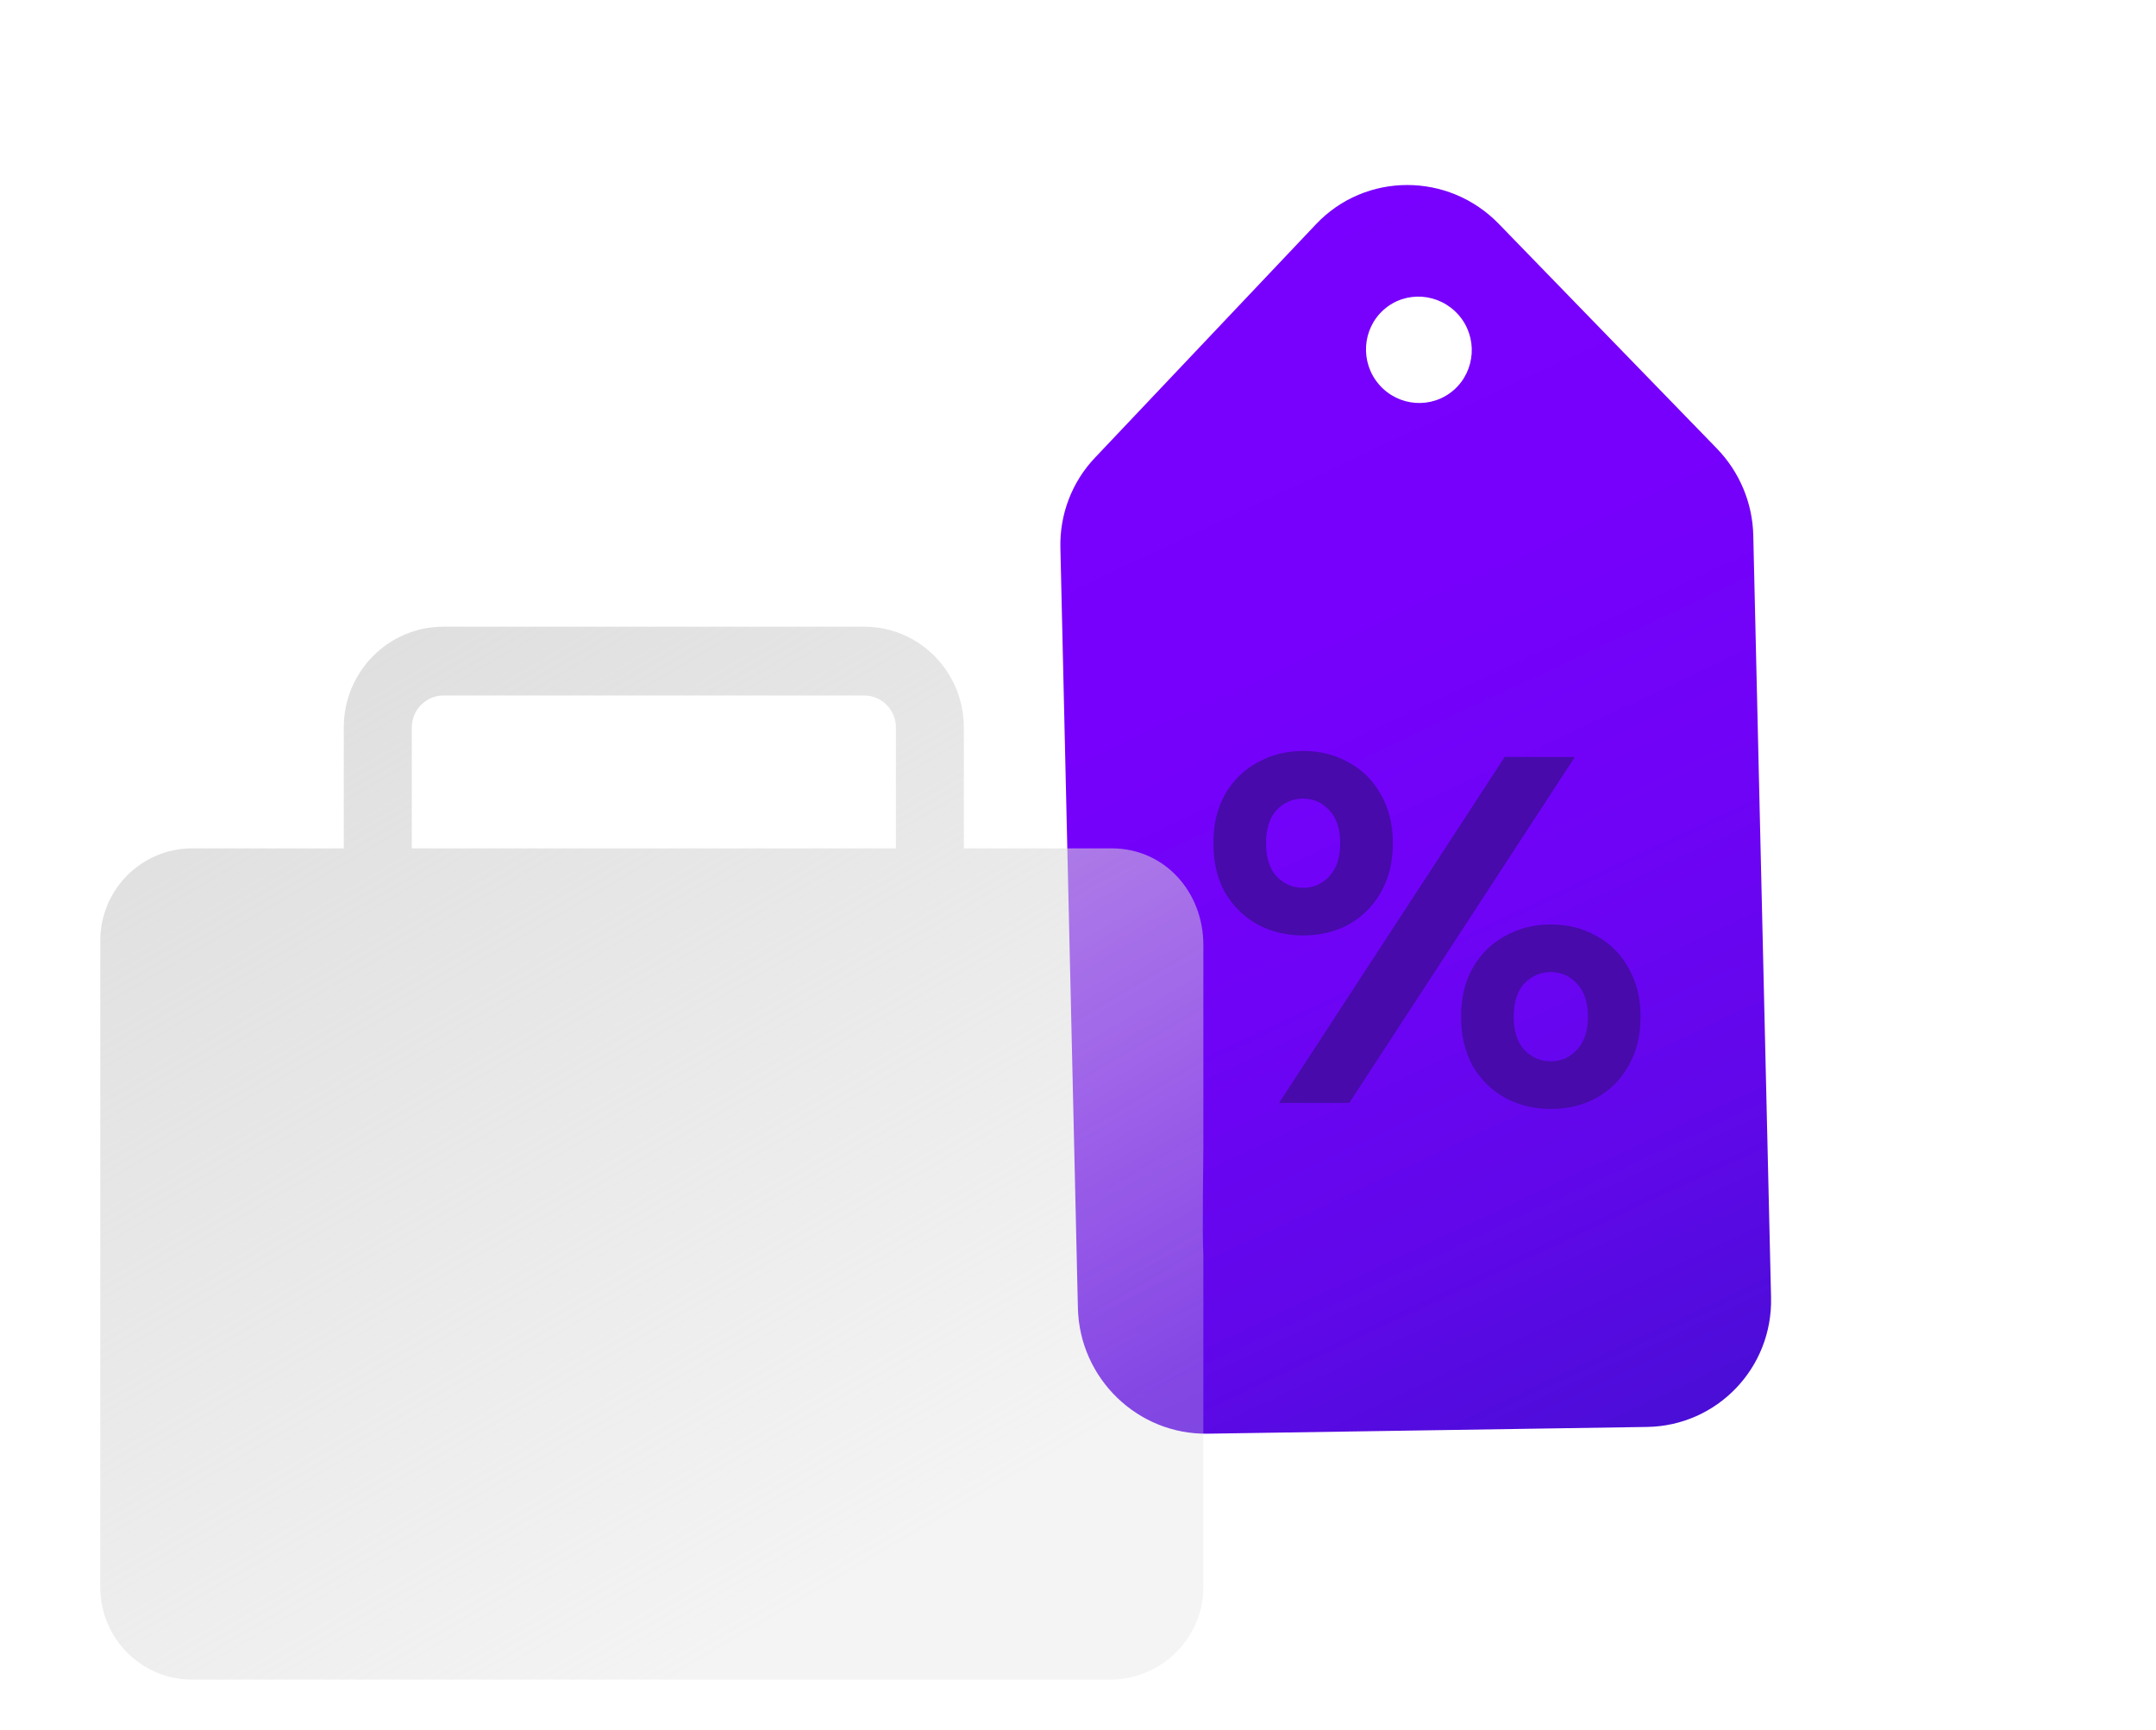 <svg width="86" height="69" viewBox="0 0 86 69" fill="none" xmlns="http://www.w3.org/2000/svg">
<g filter="url(#filter0_d_166262_1059)">
<path d="M68.486 13.893L59.785 4.93C57.774 2.857 54.458 2.864 52.491 4.947L43.676 14.258C42.76 15.222 42.263 16.518 42.298 17.859L42.996 48.178C43.063 50.987 45.382 53.235 48.181 53.187L65.702 52.918C68.496 52.873 70.715 50.563 70.645 47.749L69.936 17.353C69.907 16.057 69.386 14.824 68.486 13.893ZM57.991 11.556C57.119 12.322 55.785 12.229 55.015 11.346C54.245 10.464 54.328 9.124 55.197 8.353C56.066 7.581 57.403 7.68 58.178 8.56C58.952 9.439 58.865 10.782 57.996 11.553L57.991 11.556Z" fill="url(#paint0_linear_166262_1059)"/>
<path d="M48.4 29.634C48.4 28.887 48.553 28.241 48.86 27.694C49.18 27.134 49.613 26.707 50.16 26.414C50.707 26.108 51.313 25.954 51.98 25.954C52.66 25.954 53.267 26.108 53.8 26.414C54.347 26.707 54.773 27.134 55.08 27.694C55.4 28.241 55.56 28.887 55.56 29.634C55.56 30.381 55.4 31.034 55.08 31.594C54.773 32.141 54.347 32.568 53.8 32.874C53.267 33.167 52.66 33.314 51.98 33.314C51.313 33.314 50.707 33.167 50.16 32.874C49.613 32.568 49.18 32.141 48.86 31.594C48.553 31.034 48.4 30.381 48.4 29.634ZM50.5 29.634C50.5 30.207 50.64 30.648 50.92 30.954C51.213 31.261 51.567 31.414 51.98 31.414C52.393 31.414 52.74 31.261 53.02 30.954C53.313 30.648 53.46 30.207 53.46 29.634C53.46 29.061 53.313 28.621 53.02 28.314C52.74 28.008 52.393 27.854 51.98 27.854C51.567 27.854 51.213 28.008 50.92 28.314C50.64 28.621 50.5 29.061 50.5 29.634ZM51.02 39.994L60.02 26.194H62.82L53.82 39.994H51.02ZM58.28 36.554C58.28 35.807 58.433 35.161 58.74 34.614C59.06 34.054 59.493 33.627 60.04 33.334C60.587 33.028 61.193 32.874 61.86 32.874C62.54 32.874 63.147 33.028 63.68 33.334C64.227 33.627 64.653 34.054 64.96 34.614C65.28 35.161 65.44 35.807 65.44 36.554C65.44 37.301 65.28 37.954 64.96 38.514C64.653 39.061 64.227 39.487 63.68 39.794C63.147 40.087 62.54 40.234 61.86 40.234C61.193 40.234 60.587 40.087 60.04 39.794C59.493 39.487 59.06 39.061 58.74 38.514C58.433 37.954 58.28 37.301 58.28 36.554ZM60.38 36.554C60.38 37.127 60.52 37.568 60.8 37.874C61.093 38.181 61.447 38.334 61.86 38.334C62.273 38.334 62.62 38.181 62.9 37.874C63.193 37.568 63.34 37.127 63.34 36.554C63.34 35.981 63.193 35.541 62.9 35.234C62.62 34.928 62.273 34.774 61.86 34.774C61.447 34.774 61.093 34.928 60.8 35.234C60.52 35.541 60.38 35.981 60.38 36.554Z" fill="#480AAB"/>
<g filter="url(#filter1_bi_166262_1059)">
<path fill-rule="evenodd" clip-rule="evenodd" d="M38.446 23.019L38.446 27.84H44.344C46.449 27.84 48 29.566 48 31.698V39.807C48 40.03 47.949 43.314 48 44.051V57.314C48 59.349 46.309 60.998 44.287 60.998H7.662C5.64 60.998 4 59.349 4 57.314V31.524C4 29.49 5.64 27.84 7.662 27.84H13.712L13.712 23.019C13.712 20.8 15.487 18.998 17.681 18.998H34.477C36.666 18.998 38.446 20.796 38.446 23.019ZM16.426 27.84L16.426 23.019C16.426 22.316 16.992 21.742 17.686 21.742H34.477C35.17 21.742 35.737 22.316 35.737 23.019L35.737 27.84H16.426Z" fill="url(#paint1_linear_166262_1059)" fill-opacity="0.85"/>
</g>
</g>
<defs>
<filter id="filter0_d_166262_1059" x="0" y="3.379" width="74.647" height="65.619" filterUnits="userSpaceOnUse" color-interpolation-filters="sRGB">
<feFlood flood-opacity="0" result="BackgroundImageFix"/>
<feColorMatrix in="SourceAlpha" type="matrix" values="0 0 0 0 0 0 0 0 0 0 0 0 0 0 0 0 0 0 127 0" result="hardAlpha"/>
<feOffset dy="4"/>
<feGaussianBlur stdDeviation="2"/>
<feComposite in2="hardAlpha" operator="out"/>
<feColorMatrix type="matrix" values="0 0 0 0 0 0 0 0 0 0 0 0 0 0 0 0 0 0 0.25 0"/>
<feBlend mode="normal" in2="BackgroundImageFix" result="effect1_dropShadow_166262_1059"/>
<feBlend mode="normal" in="SourceGraphic" in2="effect1_dropShadow_166262_1059" result="shape"/>
</filter>
<filter id="filter1_bi_166262_1059" x="0" y="14.998" width="52" height="50" filterUnits="userSpaceOnUse" color-interpolation-filters="sRGB">
<feFlood flood-opacity="0" result="BackgroundImageFix"/>
<feGaussianBlur in="BackgroundImageFix" stdDeviation="2"/>
<feComposite in2="SourceAlpha" operator="in" result="effect1_backgroundBlur_166262_1059"/>
<feBlend mode="normal" in="SourceGraphic" in2="effect1_backgroundBlur_166262_1059" result="shape"/>
<feColorMatrix in="SourceAlpha" type="matrix" values="0 0 0 0 0 0 0 0 0 0 0 0 0 0 0 0 0 0 127 0" result="hardAlpha"/>
<feOffset dy="2"/>
<feGaussianBlur stdDeviation="2"/>
<feComposite in2="hardAlpha" operator="arithmetic" k2="-1" k3="1"/>
<feColorMatrix type="matrix" values="0 0 0 0 0.942 0 0 0 0 0.91 0 0 0 0 0.91 0 0 0 0.25 0"/>
<feBlend mode="normal" in2="shape" result="effect2_innerShadow_166262_1059"/>
</filter>
<linearGradient id="paint0_linear_166262_1059" x1="40.171" y1="-1.764" x2="72.726" y2="67.522" gradientUnits="userSpaceOnUse">
<stop stop-color="#7A00FF"/>
<stop offset="0.32" stop-color="#7700FC"/>
<stop offset="0.5" stop-color="#6F03F6"/>
<stop offset="0.65" stop-color="#6107EA"/>
<stop offset="0.78" stop-color="#4D0DD9"/>
<stop offset="0.9" stop-color="#3415C4"/>
<stop offset="1" stop-color="#161FAB"/>
</linearGradient>
<linearGradient id="paint1_linear_166262_1059" x1="10.959" y1="20.472" x2="32.759" y2="57.57" gradientUnits="userSpaceOnUse">
<stop stop-color="#D9D9D9"/>
<stop offset="1" stop-color="#D9D9D9" stop-opacity="0.35"/>
</linearGradient>
</defs>
</svg>
